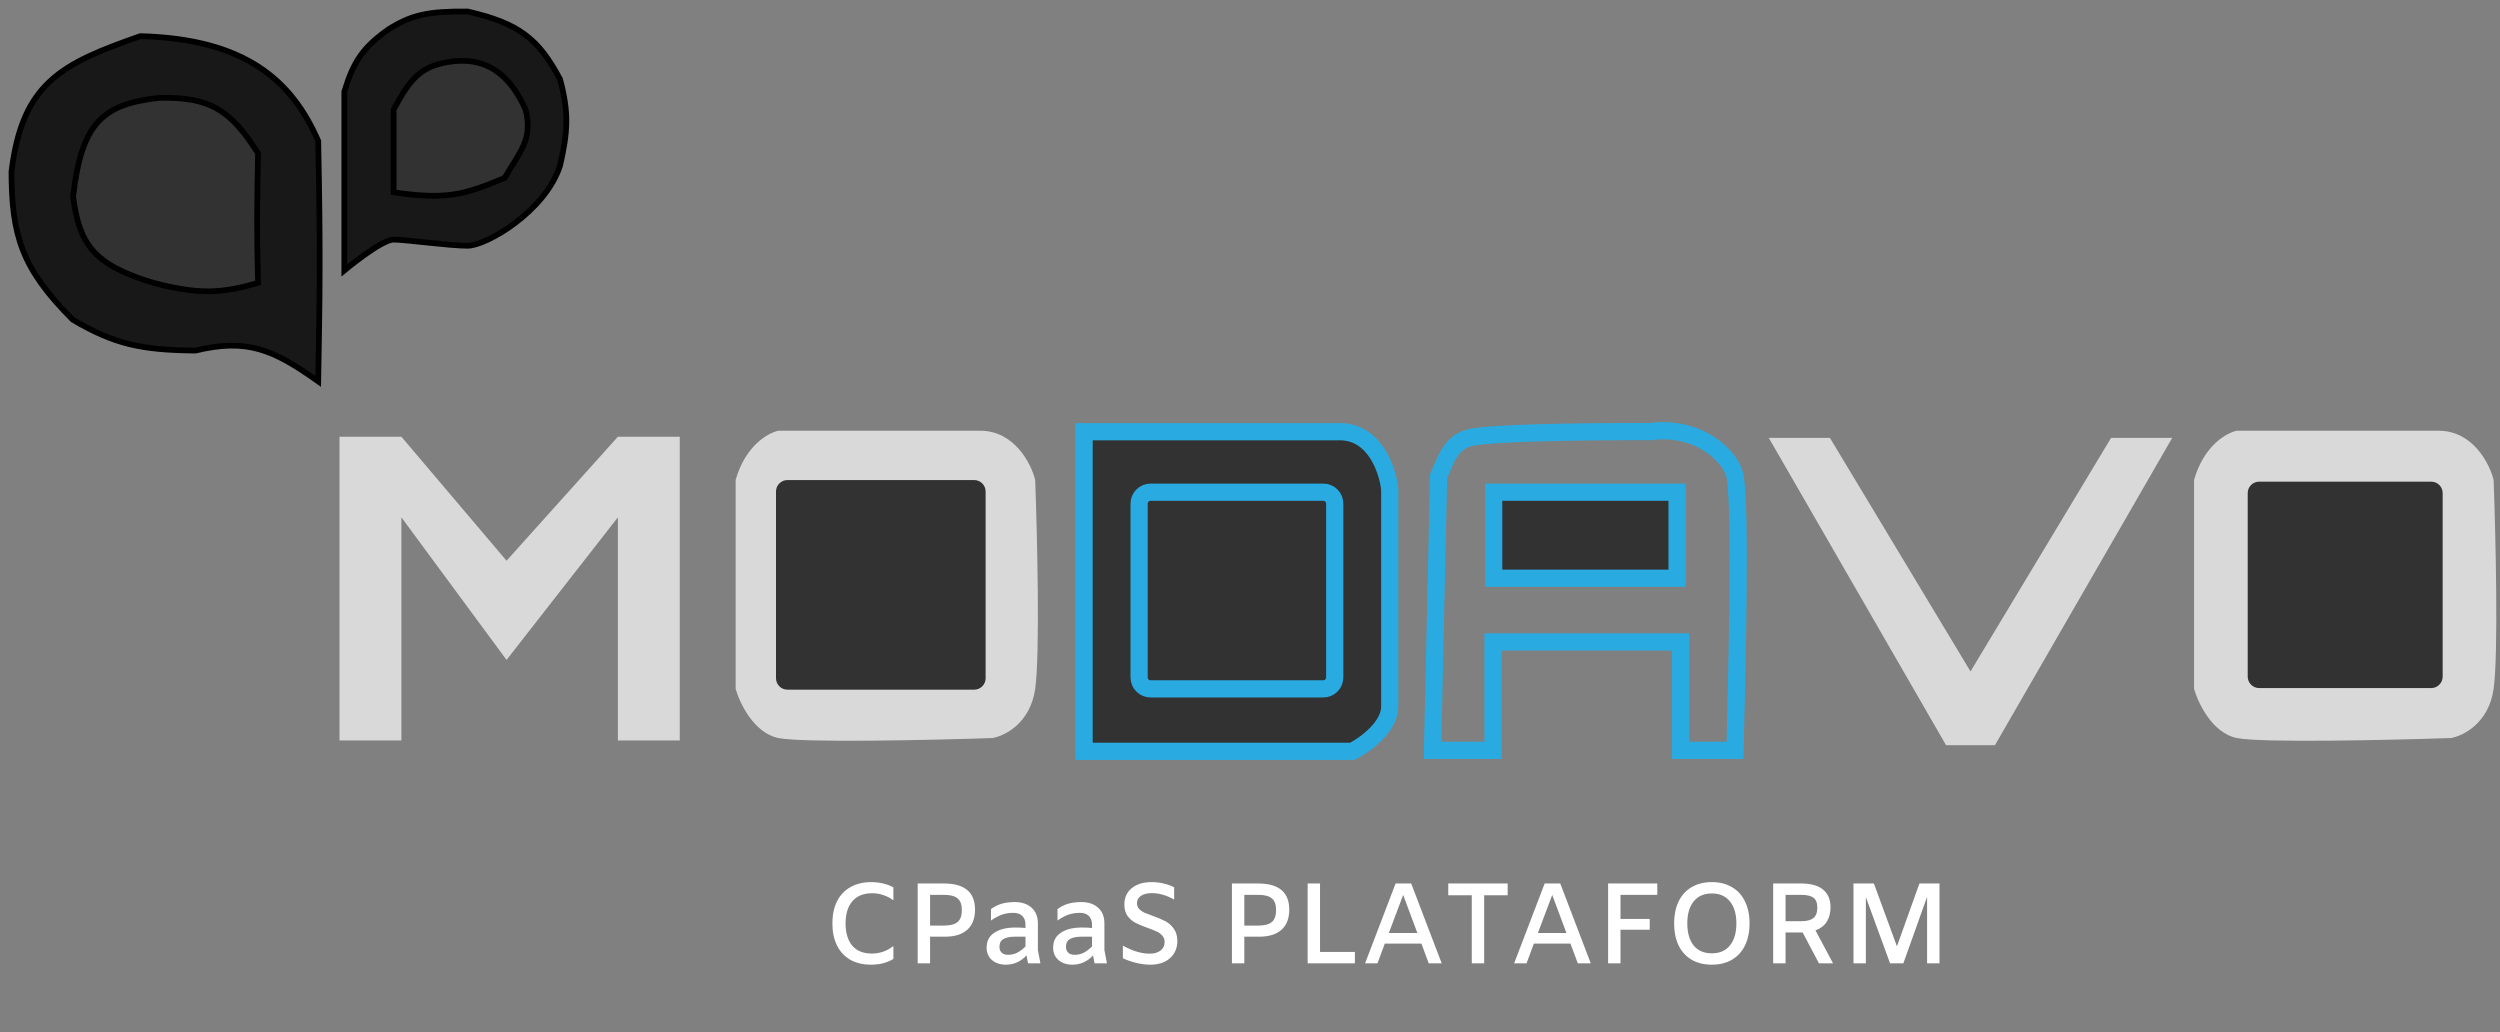 <svg width="218" height="90" viewBox="0 0 218 90" fill="none" xmlns="http://www.w3.org/2000/svg">
<rect x="0" y="0" width="218" height="90" fill="#808080" stroke="none"/>
<path d="M191.323 60.071V41.847C192.176 38.845 194.166 37.738 195.054 37.559H212.645C215.631 37.559 217.088 40.418 217.443 41.847C217.621 46.671 217.869 57.069 217.443 60.071C217.017 63.072 214.778 64.18 213.712 64.358C208.381 64.537 197.186 64.787 195.054 64.358C192.922 63.93 191.678 61.321 191.323 60.071Z" fill="#D9D9D9"/>
<path d="M212 42H197C196.448 42 196 42.448 196 43V59C196 59.552 196.448 60 197 60H212C212.552 60 213 59.552 213 59V43C213 42.448 212.552 42 212 42Z" fill="#323232"/>
<path d="M169.695 64.98L154.237 38.181H159.567L171.828 58.548L184.088 38.181H189.419L173.96 64.98H169.695Z" fill="#D9D9D9"/>
<path d="M125.445 41.524L124.918 65.43H130.193V55.979H146.545V65.43H151.293C151.468 58.388 151.82 44.304 151.293 41.524C150.965 39.8 148.128 37.077 143.908 37.633C137.05 37.633 129.771 37.744 128.083 38.188C126.395 38.633 125.973 40.413 125.445 41.524Z" stroke="#29ABE2" stroke-width="1.5"/>
<path d="M146.241 50.423H130.249V42.919H146.241V50.423Z" fill="#323232" stroke="#29ABE2" stroke-width="1.5"/>
<path d="M94.533 65.516V37.645H116.835C119.881 37.645 121.005 40.989 121.186 42.662V61.614C121.186 63.398 119.011 64.959 117.923 65.516H94.533Z" fill="#323232" stroke="#29ABE2" stroke-width="1.5"/>
<path d="M115.389 42.919H100.331C99.778 42.919 99.331 43.367 99.331 43.919V59.071C99.331 59.623 99.778 60.071 100.331 60.071H115.389C115.941 60.071 116.389 59.623 116.389 59.071V43.919C116.389 43.367 115.941 42.919 115.389 42.919Z" fill="#323232" stroke="#29ABE2" stroke-width="1.5"/>
<path d="M64.148 60.071V41.847C65.001 38.845 66.992 37.738 67.88 37.559H85.471C88.456 37.559 89.913 40.418 90.269 41.847C90.446 46.671 90.695 57.069 90.269 60.071C89.842 63.072 87.603 64.18 86.537 64.358C81.207 64.537 70.012 64.787 67.88 64.358C65.748 63.93 64.504 61.321 64.148 60.071Z" fill="#D9D9D9"/>
<path d="M84.946 41.86H68.667C68.115 41.86 67.667 42.308 67.667 42.86V59.14C67.667 59.692 68.115 60.14 68.667 60.14H84.946C85.499 60.14 85.946 59.692 85.946 59.14V42.86C85.946 42.308 85.499 41.86 84.946 41.86Z" fill="#323232"/>
<path d="M29.607 38.083V64.571H35.001V45.111L44.171 57.544L53.88 45.111V64.571H59.274V38.083H53.88L44.171 48.895L35.001 38.083H29.607Z" fill="#D9D9D9"/>
<path d="M27.749 12.29C27.951 21.956 27.881 26.039 27.749 33.258C23.837 30.479 21.559 29.481 17.049 30.57C12.325 30.53 9.944 30.006 6.35 27.882C1.882 23.424 1.017 20.525 1 14.979C1.945 7.156 5.444 5.533 12.235 3.151C21.384 3.392 25.441 6.996 27.749 12.29Z" fill="#181818" stroke="black" stroke-width="0.5"/>
<path d="M22.5 13.371C22.409 17.879 22.39 20.372 22.5 24.662C19.242 25.625 17.262 25.674 13.363 24.662C8.134 23.081 6.906 21.268 6.375 17.135C7.115 10.726 8.925 9.07 13.9 8.533C18.35 8.431 20.153 9.642 22.5 13.371Z" fill="#323232" stroke="black" stroke-width="0.5"/>
<path d="M34.325 20.894C33.251 20.892 30.025 23.583 30.025 23.583V7.991C30.814 5.404 31.595 4.198 33.788 2.615C35.849 1.289 37.321 0.972 40.776 1.002C45.242 2.028 46.962 3.367 48.838 6.916C49.628 9.855 49.509 11.504 48.838 14.443C47.529 18.466 42.388 21.43 40.776 21.43C39.163 21.43 35.401 20.896 34.325 20.894Z" fill="#181818" stroke="black" stroke-width="0.5"/>
<path d="M34.326 9.546V16.771C38.987 17.445 40.486 16.981 44.001 15.516C45.34 13.234 46.493 12.123 45.829 9.546C44.324 6.198 42.101 4.881 39.032 5.417C36.61 5.839 35.749 6.931 34.326 9.546Z" fill="#323232" stroke="black" stroke-width="0.5"/>
<path d="M75.964 84.12C75.244 84.12 74.631 83.973 74.124 83.68C73.618 83.38 73.234 82.96 72.974 82.42C72.714 81.88 72.584 81.247 72.584 80.52C72.584 79.793 72.714 79.16 72.974 78.62C73.241 78.08 73.628 77.663 74.134 77.37C74.648 77.07 75.264 76.92 75.984 76.92C76.331 76.92 76.671 76.96 77.004 77.04C77.338 77.113 77.638 77.227 77.904 77.38V78.48H77.864C77.624 78.3 77.344 78.157 77.024 78.05C76.711 77.943 76.388 77.89 76.054 77.89C75.301 77.89 74.724 78.123 74.324 78.59C73.931 79.05 73.734 79.693 73.734 80.52C73.734 81.347 73.928 81.993 74.314 82.46C74.708 82.92 75.278 83.15 76.024 83.15C76.358 83.15 76.684 83.097 77.004 82.99C77.324 82.877 77.611 82.72 77.864 82.52H77.904V83.62C77.351 83.953 76.704 84.12 75.964 84.12ZM80.022 77.04H82.302C84.115 77.04 85.022 77.8 85.022 79.32C85.022 80.08 84.798 80.663 84.352 81.07C83.905 81.477 83.252 81.68 82.392 81.68H81.102V84H80.022V77.04ZM82.322 80.71C82.862 80.71 83.255 80.607 83.502 80.4C83.748 80.193 83.872 79.847 83.872 79.36C83.872 78.88 83.748 78.54 83.502 78.34C83.262 78.133 82.862 78.03 82.302 78.03H81.102V80.71H82.322ZM89.643 84L89.513 83.31C89.013 83.85 88.413 84.12 87.713 84.12C87.22 84.12 86.817 83.987 86.503 83.72C86.19 83.447 86.033 83.087 86.033 82.64C86.033 82.06 86.26 81.623 86.713 81.33C87.167 81.03 87.777 80.88 88.543 80.88C88.857 80.88 89.15 80.893 89.423 80.92V80.64C89.423 80.307 89.33 80.05 89.143 79.87C88.963 79.69 88.707 79.6 88.373 79.6C88.007 79.6 87.67 79.653 87.363 79.76C87.063 79.867 86.747 80.037 86.413 80.27V79.27C86.72 79.05 87.037 78.893 87.363 78.8C87.697 78.707 88.07 78.66 88.483 78.66C89.11 78.66 89.603 78.827 89.963 79.16C90.323 79.487 90.503 79.94 90.503 80.52V82.84L90.723 84H89.643ZM87.903 83.26C88.19 83.26 88.453 83.2 88.693 83.08C88.94 82.953 89.183 82.77 89.423 82.53V81.68H88.483C88.063 81.68 87.737 81.747 87.503 81.88C87.27 82.013 87.153 82.24 87.153 82.56C87.153 82.78 87.22 82.953 87.353 83.08C87.487 83.2 87.67 83.26 87.903 83.26ZM95.444 84L95.314 83.31C94.814 83.85 94.214 84.12 93.514 84.12C93.021 84.12 92.617 83.987 92.304 83.72C91.991 83.447 91.834 83.087 91.834 82.64C91.834 82.06 92.061 81.623 92.514 81.33C92.967 81.03 93.577 80.88 94.344 80.88C94.657 80.88 94.951 80.893 95.224 80.92V80.64C95.224 80.307 95.131 80.05 94.944 79.87C94.764 79.69 94.507 79.6 94.174 79.6C93.807 79.6 93.471 79.653 93.164 79.76C92.864 79.867 92.547 80.037 92.214 80.27V79.27C92.521 79.05 92.837 78.893 93.164 78.8C93.497 78.707 93.871 78.66 94.284 78.66C94.911 78.66 95.404 78.827 95.764 79.16C96.124 79.487 96.304 79.94 96.304 80.52V82.84L96.524 84H95.444ZM93.704 83.26C93.991 83.26 94.254 83.2 94.494 83.08C94.741 82.953 94.984 82.77 95.224 82.53V81.68H94.284C93.864 81.68 93.537 81.747 93.304 81.88C93.071 82.013 92.954 82.24 92.954 82.56C92.954 82.78 93.021 82.953 93.154 83.08C93.287 83.2 93.471 83.26 93.704 83.26ZM100.305 84.12C99.925 84.12 99.525 84.07 99.105 83.97C98.685 83.87 98.288 83.733 97.915 83.56V82.46C98.761 82.927 99.538 83.16 100.245 83.16C100.645 83.16 100.961 83.07 101.195 82.89C101.435 82.71 101.555 82.463 101.555 82.15C101.555 81.923 101.488 81.737 101.355 81.59C101.228 81.437 101.065 81.317 100.865 81.23C100.671 81.137 100.405 81.03 100.065 80.91C99.632 80.757 99.281 80.61 99.015 80.47C98.748 80.33 98.518 80.133 98.325 79.88C98.138 79.62 98.045 79.287 98.045 78.88C98.045 78.273 98.258 77.797 98.685 77.45C99.118 77.097 99.701 76.92 100.435 76.92C100.781 76.92 101.121 76.96 101.455 77.04C101.788 77.113 102.098 77.223 102.385 77.37V78.44C101.718 78.067 101.071 77.88 100.445 77.88C100.038 77.88 99.718 77.96 99.485 78.12C99.258 78.273 99.145 78.487 99.145 78.76C99.145 78.953 99.205 79.117 99.325 79.25C99.445 79.383 99.595 79.493 99.775 79.58C99.962 79.66 100.215 79.757 100.535 79.87C100.981 80.03 101.345 80.183 101.625 80.33C101.905 80.477 102.145 80.69 102.345 80.97C102.551 81.243 102.658 81.597 102.665 82.03C102.665 82.67 102.448 83.18 102.015 83.56C101.588 83.933 101.018 84.12 100.305 84.12ZM107.424 77.04H109.704C111.517 77.04 112.424 77.8 112.424 79.32C112.424 80.08 112.201 80.663 111.754 81.07C111.307 81.477 110.654 81.68 109.794 81.68H108.504V84H107.424V77.04ZM109.724 80.71C110.264 80.71 110.657 80.607 110.904 80.4C111.151 80.193 111.274 79.847 111.274 79.36C111.274 78.88 111.151 78.54 110.904 78.34C110.664 78.133 110.264 78.03 109.704 78.03H108.504V80.71H109.724ZM114.026 77.04H115.106V83.01H118.146V84H114.026V77.04ZM123.946 82.28H120.756L120.116 84H119.036L121.696 77.04H123.056L125.716 84H124.586L123.946 82.28ZM123.596 81.36L122.356 78.04L121.106 81.36H123.596ZM128.338 78.07H126.288V77.04H131.468V78.07H129.418V84H128.338V78.07ZM136.944 82.28H133.754L133.114 84H132.034L134.694 77.04H136.054L138.714 84H137.584L136.944 82.28ZM136.594 81.36L135.354 78.04L134.104 81.36H136.594ZM141.307 78.03V80.13H143.857V81.07H141.307V84H140.227V77.04H144.517V78.03H141.307ZM149.273 84.12C148.586 84.12 147.993 83.973 147.493 83.68C147 83.38 146.623 82.96 146.363 82.42C146.11 81.873 145.983 81.24 145.983 80.52C145.983 79.8 146.11 79.17 146.363 78.63C146.623 78.083 147 77.663 147.493 77.37C147.993 77.07 148.586 76.92 149.273 76.92C149.96 76.92 150.55 77.07 151.043 77.37C151.543 77.663 151.92 78.083 152.173 78.63C152.433 79.17 152.563 79.8 152.563 80.52C152.563 81.24 152.433 81.873 152.173 82.42C151.92 82.96 151.543 83.38 151.043 83.68C150.55 83.973 149.96 84.12 149.273 84.12ZM149.273 83.13C149.96 83.13 150.486 82.9 150.853 82.44C151.226 81.973 151.413 81.333 151.413 80.52C151.413 79.707 151.226 79.07 150.853 78.61C150.486 78.143 149.96 77.91 149.273 77.91C148.586 77.91 148.056 78.143 147.683 78.61C147.316 79.07 147.133 79.707 147.133 80.52C147.133 81.333 147.316 81.973 147.683 82.44C148.056 82.9 148.586 83.13 149.273 83.13ZM158.611 84L157.191 81.31H157.171H155.701V84H154.621V77.04H157.051C157.911 77.04 158.555 77.22 158.981 77.58C159.408 77.933 159.621 78.447 159.621 79.12C159.621 79.613 159.511 80.033 159.291 80.38C159.071 80.72 158.745 80.97 158.311 81.13L159.841 84H158.611ZM157.061 80.33C157.541 80.33 157.895 80.24 158.121 80.06C158.355 79.88 158.471 79.573 158.471 79.14C158.471 78.733 158.358 78.447 158.131 78.28C157.905 78.113 157.545 78.03 157.051 78.03H155.701V80.33H157.061ZM169.123 84H168.043V78.2L165.973 84H164.813L162.703 78.23V84H161.623V77.04H163.403L165.413 82.52L167.373 77.04H169.123V84Z" fill="white"/>
</svg>

